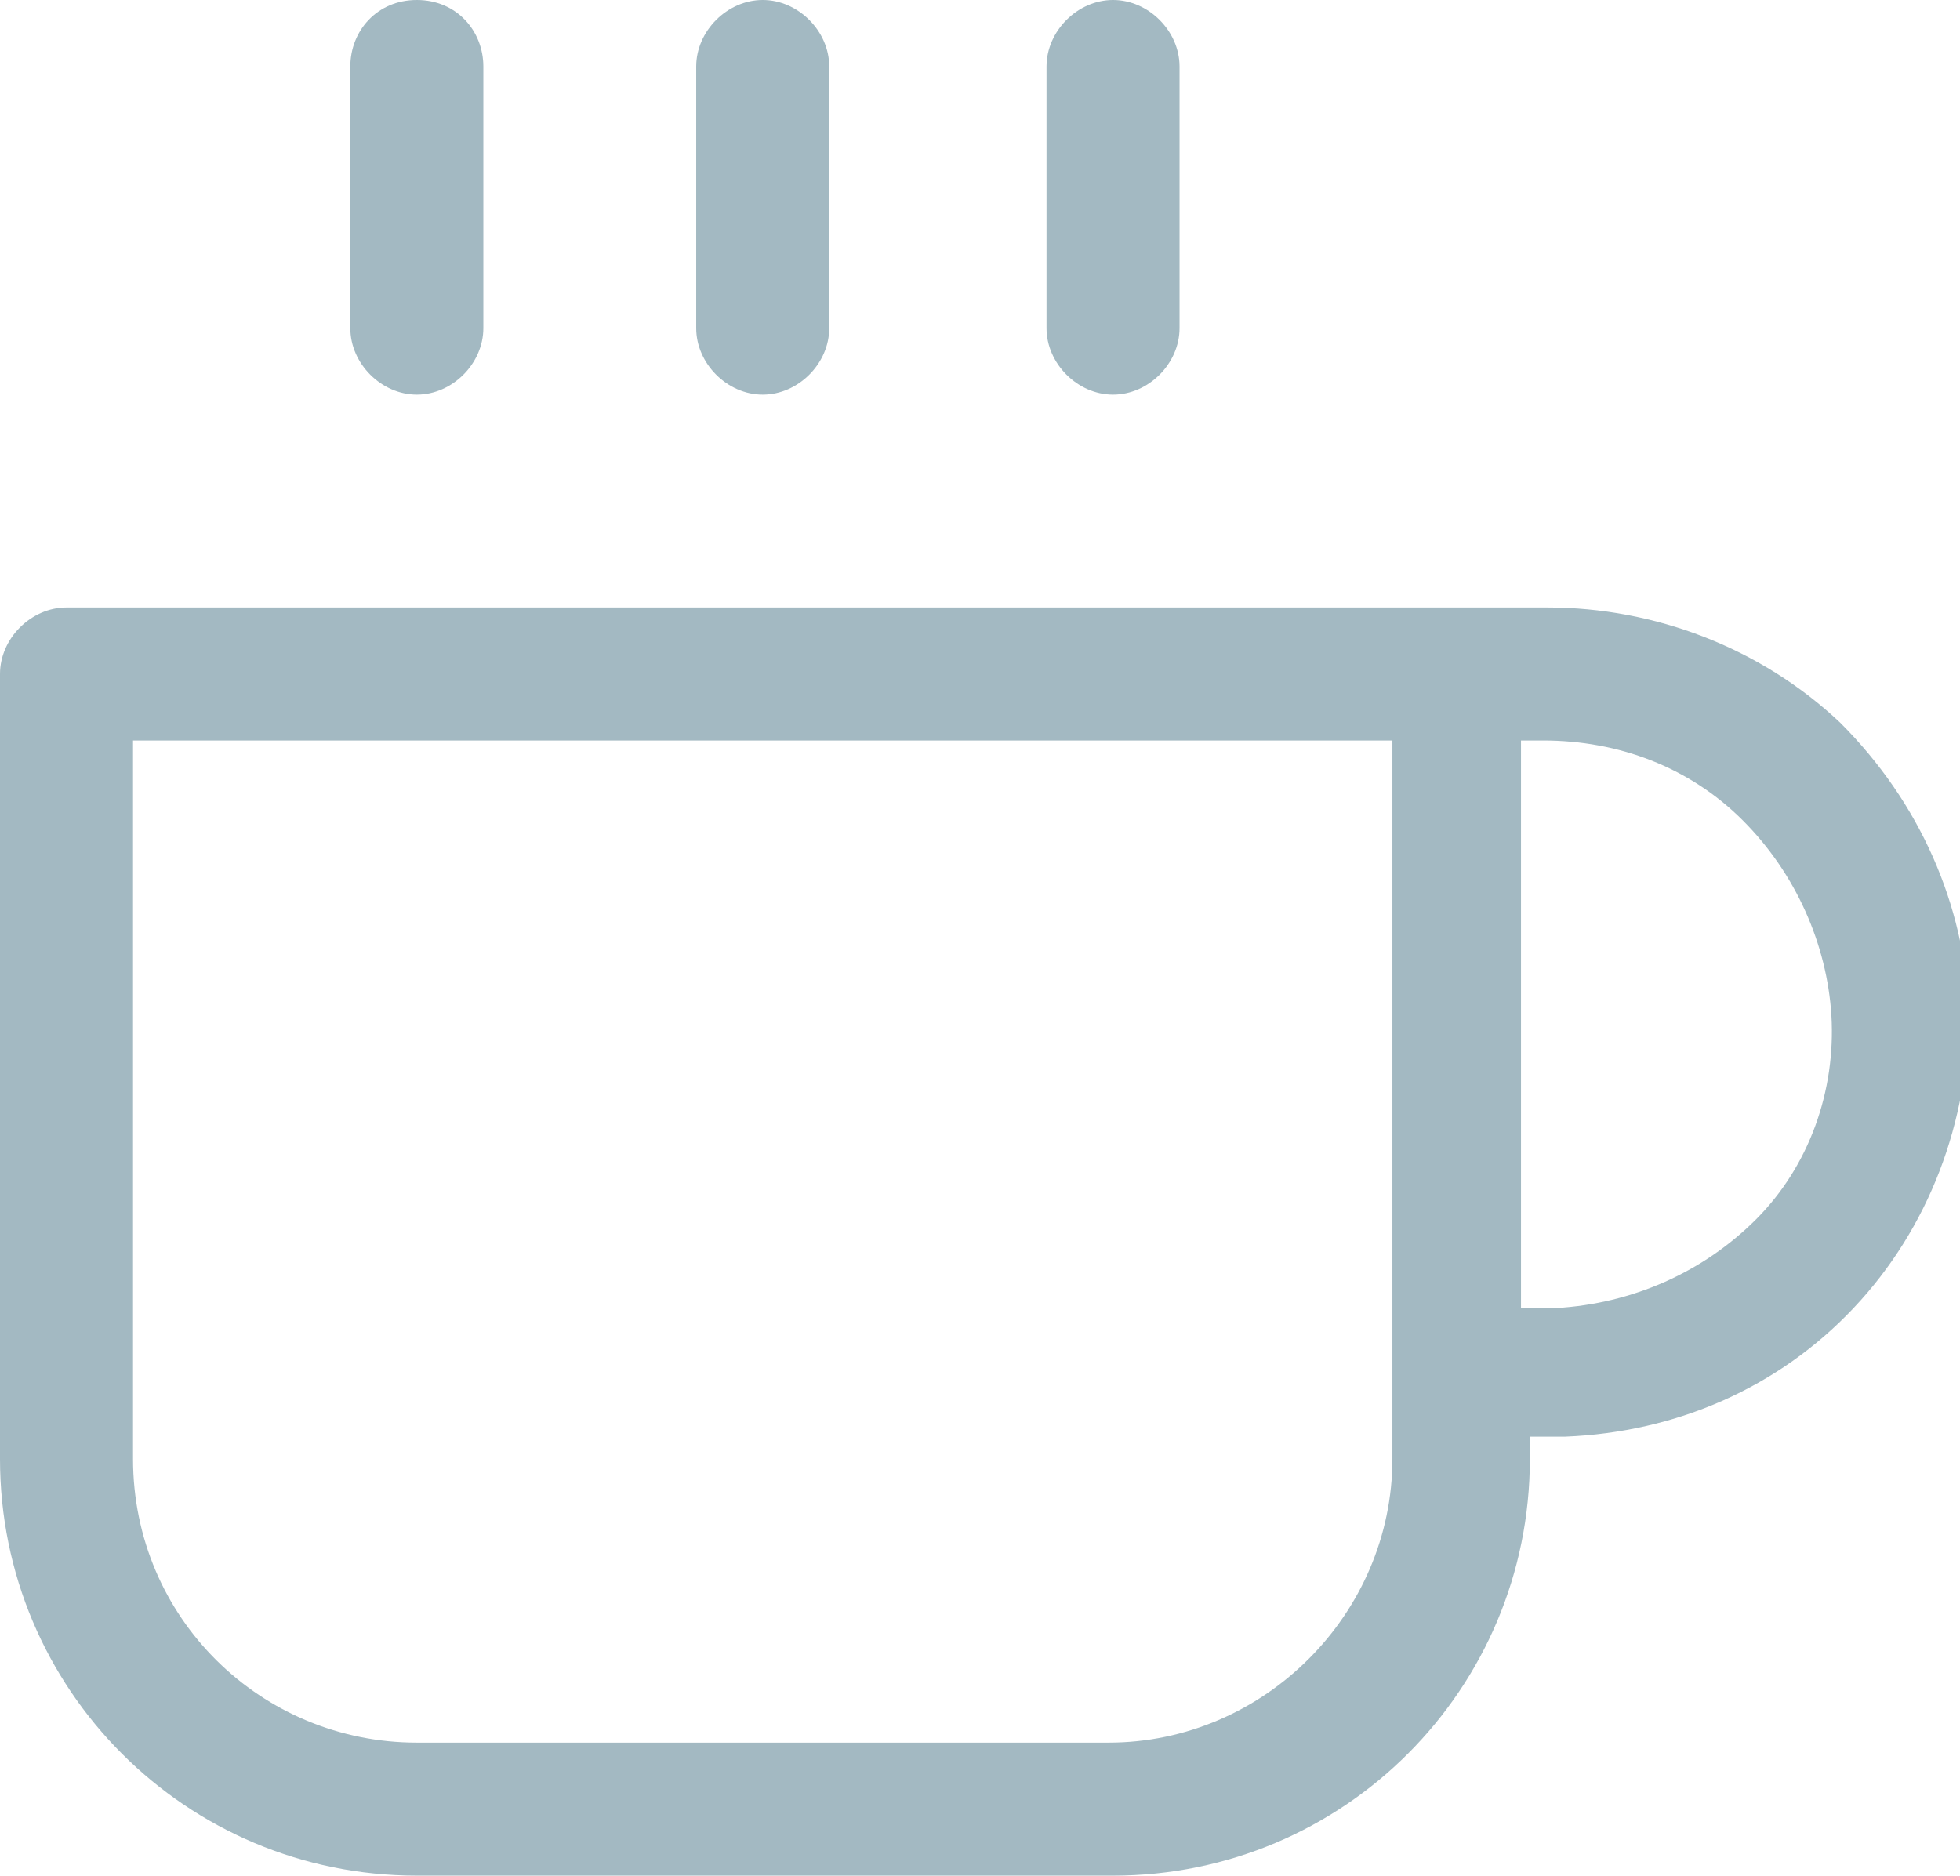 <?xml version="1.0" encoding="utf-8"?>
<!-- Generator: Adobe Illustrator 23.0.1, SVG Export Plug-In . SVG Version: 6.00 Build 0)  -->
<svg version="1.1" id="Слой_1" xmlns="http://www.w3.org/2000/svg" xmlns:xlink="http://www.w3.org/1999/xlink" x="0px" y="0px"
	 viewBox="0 0 44.2 42.3" style="enable-background:new 0 0 44.2 42.3;" xml:space="preserve">
<path fill="#A3B9C2" d="M41.5,16.3c-1.8-1.7-4.2-2.6-6.6-2.6h-2H1.5c-0.8,0-1.5,0.7-1.5,1.5v17.7c0,5.2,4.2,9.4,9.4,9.4h15.7c5.2,0,9.4-4.2,9.4-9.4
	v-0.5h0.4c0.1,0,0.1,0,0.2,0s0.1,0,0.2,0c2.5-0.1,4.8-1.1,6.5-2.9c1.7-1.8,2.6-4.2,2.6-6.7C44.3,20.4,43.3,18.1,41.5,16.3z
	 M31.4,32.9c0,3.5-2.9,6.4-6.4,6.4H9.4c-3.5,0-6.4-2.8-6.4-6.4V16.7h28.4V32.9z M39.6,27.5c-1.2,1.2-2.8,1.9-4.5,2
	c-0.1,0-0.2,0-0.3,0h-0.5V16.7l0.5,0c1.7,0,3.3,0.6,4.5,1.8c1.2,1.2,1.9,2.8,2,4.4C41.4,24.6,40.8,26.3,39.6,27.5z M7.9,7.4V1.5
	C7.9,0.7,8.5,0,9.4,0s1.5,0.7,1.5,1.5v5.9c0,0.8-0.7,1.5-1.5,1.5S7.9,8.2,7.9,7.4z M15.7,7.4V1.5c0-0.8,0.7-1.5,1.5-1.5
	s1.5,0.7,1.5,1.5v5.9c0,0.8-0.7,1.5-1.5,1.5S15.7,8.2,15.7,7.4z M23.6,7.4V1.5c0-0.8,0.7-1.5,1.5-1.5s1.5,0.7,1.5,1.5v5.9
	c0,0.8-0.7,1.5-1.5,1.5S23.6,8.2,23.6,7.4z"/>
</svg>
